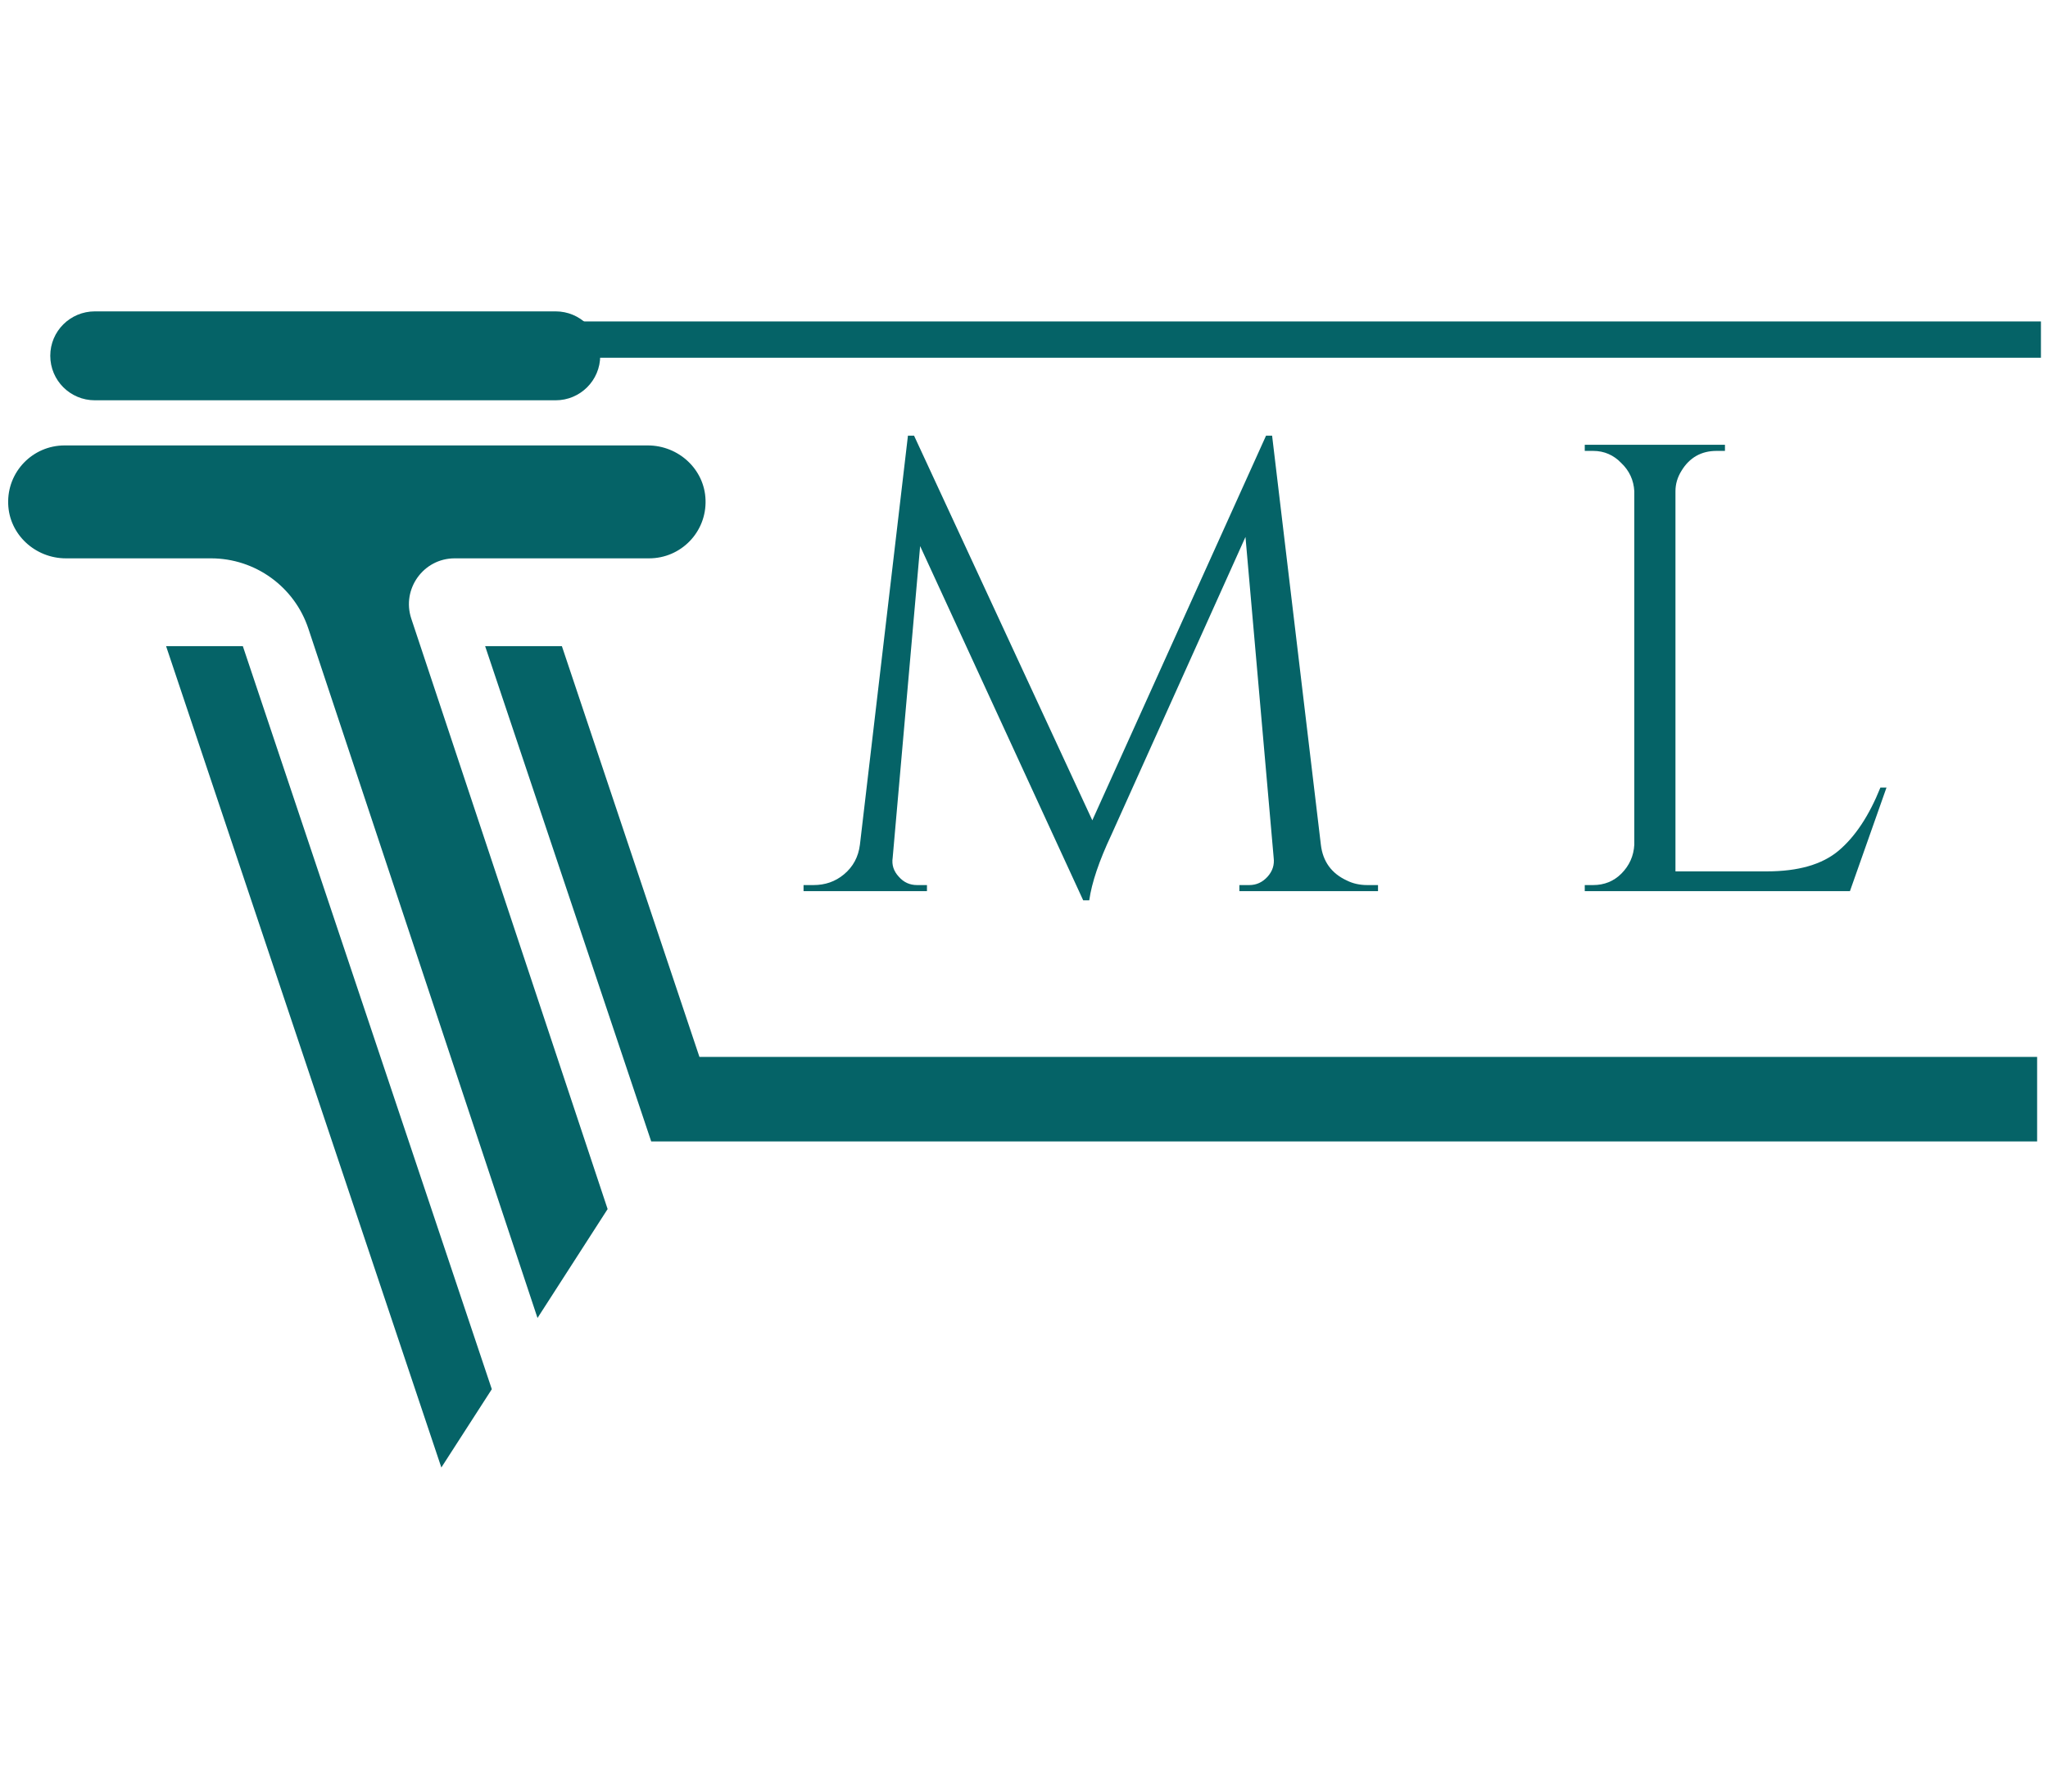 <svg xmlns="http://www.w3.org/2000/svg" xmlns:xlink="http://www.w3.org/1999/xlink" width="56" zoomAndPan="magnify" viewBox="0 0 42 36.75" height="49" preserveAspectRatio="xMidYMid meet" version="1.0"><defs><g/><clipPath id="7b6a3a9efc"><path d="M 1 6.383 L 13 6.383 L 13 9 L 1 9 Z M 1 6.383 " clip-rule="nonzero"/></clipPath><clipPath id="1c4326651c"><path d="M 3.406 13.223 L 10.129 13.223 L 10.129 30.102 L 3.406 30.102 Z M 3.406 13.223 " clip-rule="nonzero"/></clipPath><clipPath id="05440f9601"><path d="M 0.141 9 L 15 9 L 15 28 L 0.141 28 Z M 0.141 9 " clip-rule="nonzero"/></clipPath><clipPath id="22b05b6b05"><path d="M 9.949 13.223 L 41.777 13.223 L 41.777 23.422 L 9.949 23.422 Z M 9.949 13.223 " clip-rule="nonzero"/></clipPath><clipPath id="bd9bccf0e6"><path d="M 3 6 L 41.855 6 L 41.855 8 L 3 8 Z M 3 6 " clip-rule="nonzero"/></clipPath></defs><g clip-path="url(#7b6a3a9efc)"><path fill="#056367" d="M 1.945 8.211 L 11.395 8.211 C 11.898 8.211 12.309 7.805 12.309 7.297 C 12.309 6.793 11.898 6.387 11.395 6.387 L 1.945 6.387 C 1.441 6.387 1.031 6.793 1.031 7.297 C 1.031 7.805 1.441 8.211 1.945 8.211 " fill-opacity="1" fill-rule="nonzero"/></g><g clip-path="url(#1c4326651c)"><path fill="#056367" d="M 3.406 13.254 L 9.051 30.102 L 10.086 28.496 L 4.98 13.254 L 3.406 13.254 " fill-opacity="1" fill-rule="nonzero"/></g><g clip-path="url(#05440f9601)"><path fill="#056367" d="M 9.324 11.453 L 13.312 11.453 C 13.965 11.453 14.492 10.914 14.469 10.254 C 14.449 9.625 13.914 9.137 13.285 9.137 L 1.324 9.137 C 0.672 9.137 0.145 9.676 0.168 10.336 C 0.188 10.965 0.723 11.453 1.352 11.453 L 4.328 11.453 C 5.234 11.453 6.039 12.035 6.324 12.895 L 11.023 27.035 L 12.461 24.801 L 8.434 12.688 C 8.234 12.082 8.684 11.453 9.324 11.453 " fill-opacity="1" fill-rule="nonzero"/></g><g clip-path="url(#22b05b6b05)"><path fill="#056367" d="M 14.344 21.68 L 11.523 13.254 L 9.949 13.254 L 13.355 23.414 L 41.777 23.414 L 41.777 21.68 L 14.344 21.68 " fill-opacity="1" fill-rule="nonzero"/></g><g clip-path="url(#bd9bccf0e6)"><path stroke-linecap="butt" transform="matrix(0.745, 0, 0, 0.745, 4.004, 6.593)" fill="none" stroke-linejoin="miter" d="M 0 0.5 L 50.818 0.5 " stroke="#056367" stroke-width="1" stroke-opacity="1" stroke-miterlimit="4"/></g><g fill="#056367" fill-opacity="1"><g transform="translate(16.276, 18.28)"><g><path d="M 11.766 -0.125 L 11.984 -0.125 L 11.984 0 L 9.141 0 L 9.141 -0.125 L 9.344 -0.125 C 9.488 -0.125 9.613 -0.18 9.719 -0.297 C 9.82 -0.41 9.863 -0.539 9.844 -0.688 L 9.266 -7.266 L 6.516 -1.156 C 6.266 -0.625 6.113 -0.176 6.062 0.188 L 5.938 0.188 L 2.594 -7.078 L 2.031 -0.688 C 2.008 -0.539 2.051 -0.41 2.156 -0.297 C 2.258 -0.18 2.383 -0.125 2.531 -0.125 L 2.734 -0.125 L 2.734 0 L 0.203 0 L 0.203 -0.125 L 0.406 -0.125 C 0.645 -0.125 0.852 -0.195 1.031 -0.344 C 1.219 -0.5 1.328 -0.703 1.359 -0.953 L 2.344 -9.344 L 2.469 -9.344 L 6.125 -1.453 L 9.688 -9.344 L 9.812 -9.344 L 10.812 -0.953 C 10.852 -0.609 11.031 -0.363 11.344 -0.219 C 11.469 -0.156 11.609 -0.125 11.766 -0.125 Z M 11.766 -0.125 "/></g></g></g><g fill="#056367" fill-opacity="1"><g transform="translate(28.45, 18.28)"><g/></g></g><g fill="#056367" fill-opacity="1"><g transform="translate(31.719, 18.28)"><g><path d="M 0.953 -0.125 C 1.18 -0.125 1.375 -0.203 1.531 -0.359 C 1.695 -0.523 1.785 -0.723 1.797 -0.953 L 1.797 -8.203 C 1.785 -8.43 1.695 -8.625 1.531 -8.781 C 1.375 -8.945 1.18 -9.031 0.953 -9.031 L 0.781 -9.031 L 0.781 -9.156 L 3.656 -9.156 L 3.656 -9.031 L 3.484 -9.031 C 3.172 -9.031 2.93 -8.895 2.766 -8.625 C 2.68 -8.488 2.641 -8.348 2.641 -8.203 L 2.641 -0.406 L 4.516 -0.406 C 5.16 -0.406 5.648 -0.547 5.984 -0.828 C 6.328 -1.117 6.613 -1.551 6.844 -2.125 L 6.969 -2.125 L 6.219 0 L 0.781 0 L 0.781 -0.125 Z M 0.953 -0.125 "/></g></g></g></svg>